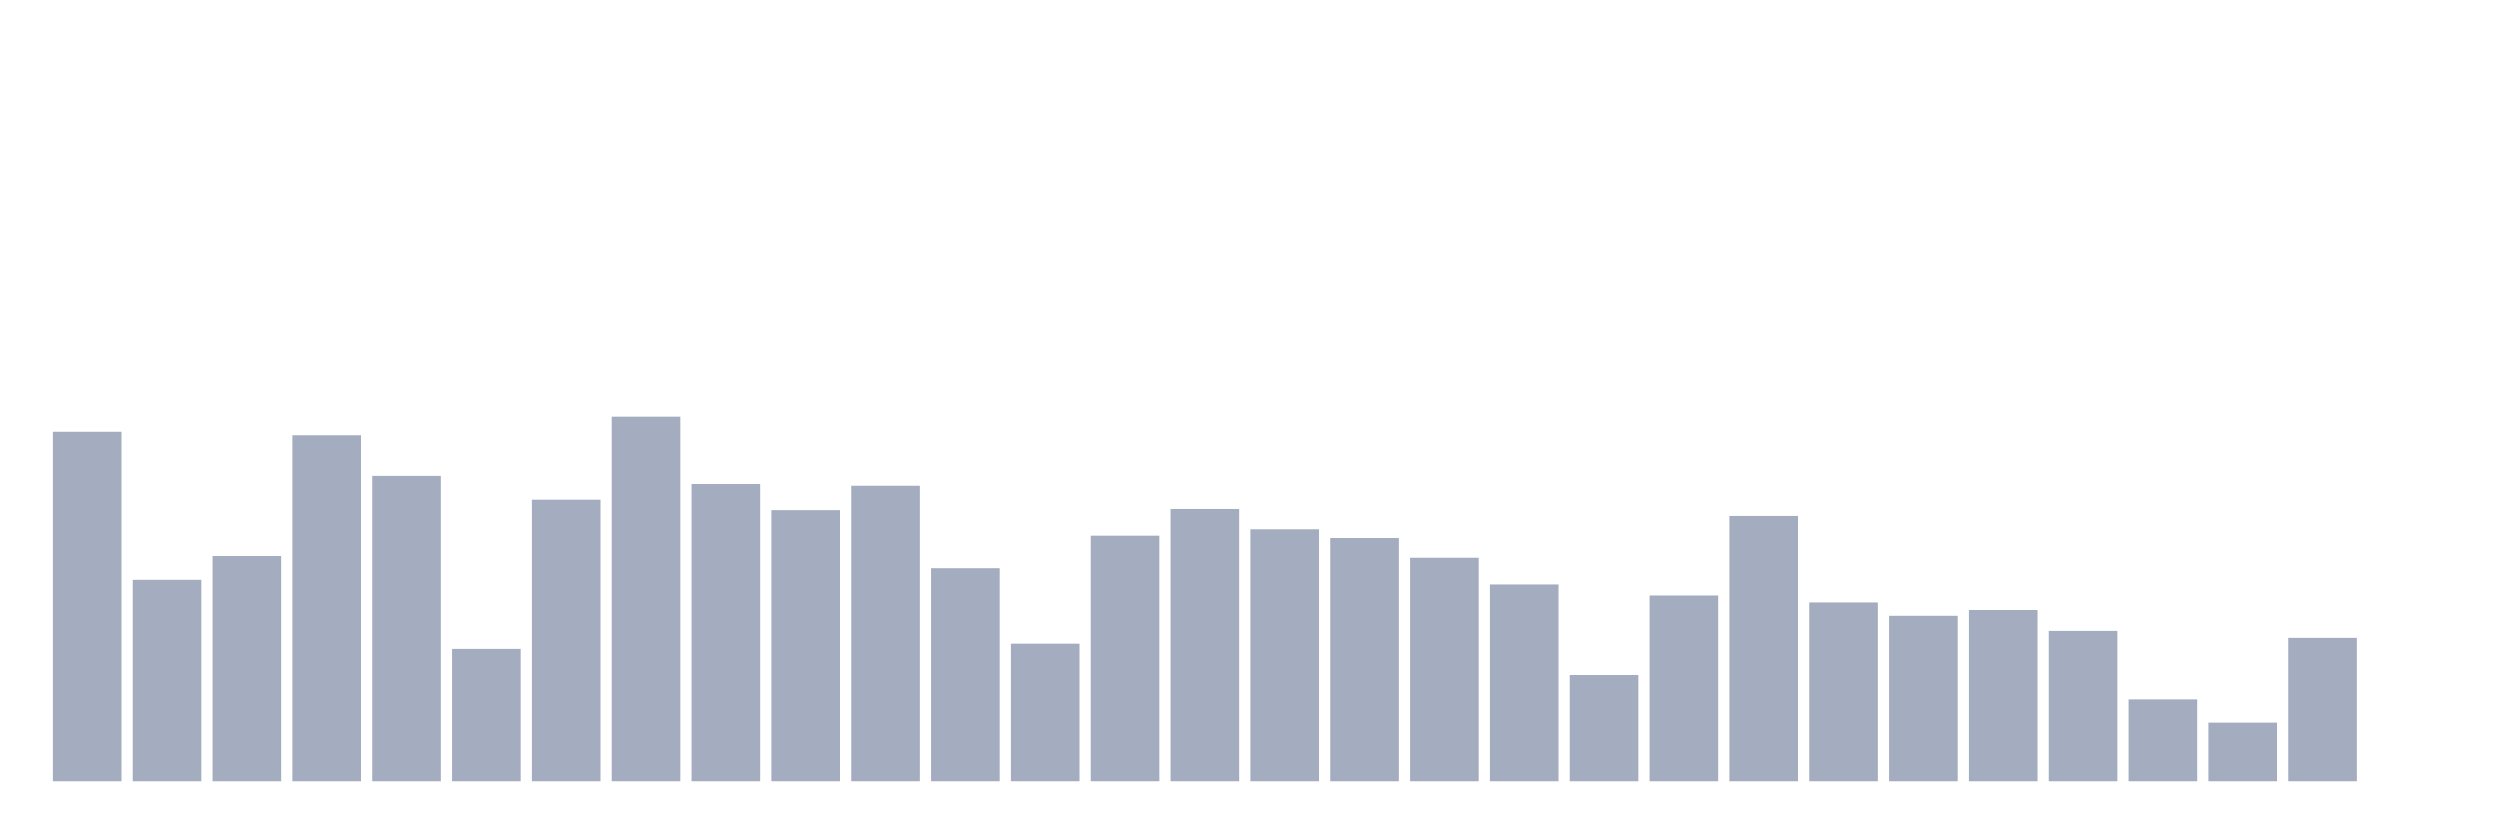 <svg xmlns="http://www.w3.org/2000/svg" viewBox="0 0 480 160"><g transform="translate(10,10)"><rect class="bar" x="0.153" width="13.175" y="72.898" height="67.102" fill="rgb(164,173,192)"></rect><rect class="bar" x="15.482" width="13.175" y="101.322" height="38.678" fill="rgb(164,173,192)"></rect><rect class="bar" x="30.81" width="13.175" y="96.752" height="43.248" fill="rgb(164,173,192)"></rect><rect class="bar" x="46.138" width="13.175" y="73.567" height="66.433" fill="rgb(164,173,192)"></rect><rect class="bar" x="61.466" width="13.175" y="81.369" height="58.631" fill="rgb(164,173,192)"></rect><rect class="bar" x="76.794" width="13.175" y="114.586" height="25.414" fill="rgb(164,173,192)"></rect><rect class="bar" x="92.123" width="13.175" y="85.939" height="54.061" fill="rgb(164,173,192)"></rect><rect class="bar" x="107.451" width="13.175" y="70" height="70" fill="rgb(164,173,192)"></rect><rect class="bar" x="122.779" width="13.175" y="82.93" height="57.07" fill="rgb(164,173,192)"></rect><rect class="bar" x="138.107" width="13.175" y="87.946" height="52.054" fill="rgb(164,173,192)"></rect><rect class="bar" x="153.436" width="13.175" y="83.264" height="56.736" fill="rgb(164,173,192)"></rect><rect class="bar" x="168.764" width="13.175" y="99.092" height="40.908" fill="rgb(164,173,192)"></rect><rect class="bar" x="184.092" width="13.175" y="113.583" height="26.417" fill="rgb(164,173,192)"></rect><rect class="bar" x="199.42" width="13.175" y="92.85" height="47.15" fill="rgb(164,173,192)"></rect><rect class="bar" x="214.748" width="13.175" y="87.723" height="52.277" fill="rgb(164,173,192)"></rect><rect class="bar" x="230.077" width="13.175" y="91.624" height="48.376" fill="rgb(164,173,192)"></rect><rect class="bar" x="245.405" width="13.175" y="93.296" height="46.704" fill="rgb(164,173,192)"></rect><rect class="bar" x="260.733" width="13.175" y="97.086" height="42.914" fill="rgb(164,173,192)"></rect><rect class="bar" x="276.061" width="13.175" y="102.213" height="37.787" fill="rgb(164,173,192)"></rect><rect class="bar" x="291.39" width="13.175" y="119.602" height="20.398" fill="rgb(164,173,192)"></rect><rect class="bar" x="306.718" width="13.175" y="104.331" height="35.669" fill="rgb(164,173,192)"></rect><rect class="bar" x="322.046" width="13.175" y="89.061" height="50.939" fill="rgb(164,173,192)"></rect><rect class="bar" x="337.374" width="13.175" y="105.669" height="34.331" fill="rgb(164,173,192)"></rect><rect class="bar" x="352.702" width="13.175" y="108.232" height="31.768" fill="rgb(164,173,192)"></rect><rect class="bar" x="368.031" width="13.175" y="107.118" height="32.882" fill="rgb(164,173,192)"></rect><rect class="bar" x="383.359" width="13.175" y="111.131" height="28.869" fill="rgb(164,173,192)"></rect><rect class="bar" x="398.687" width="13.175" y="124.283" height="15.717" fill="rgb(164,173,192)"></rect><rect class="bar" x="414.015" width="13.175" y="128.742" height="11.258" fill="rgb(164,173,192)"></rect><rect class="bar" x="429.344" width="13.175" y="112.468" height="27.532" fill="rgb(164,173,192)"></rect><rect class="bar" x="444.672" width="13.175" y="140" height="0" fill="rgb(164,173,192)"></rect></g></svg>